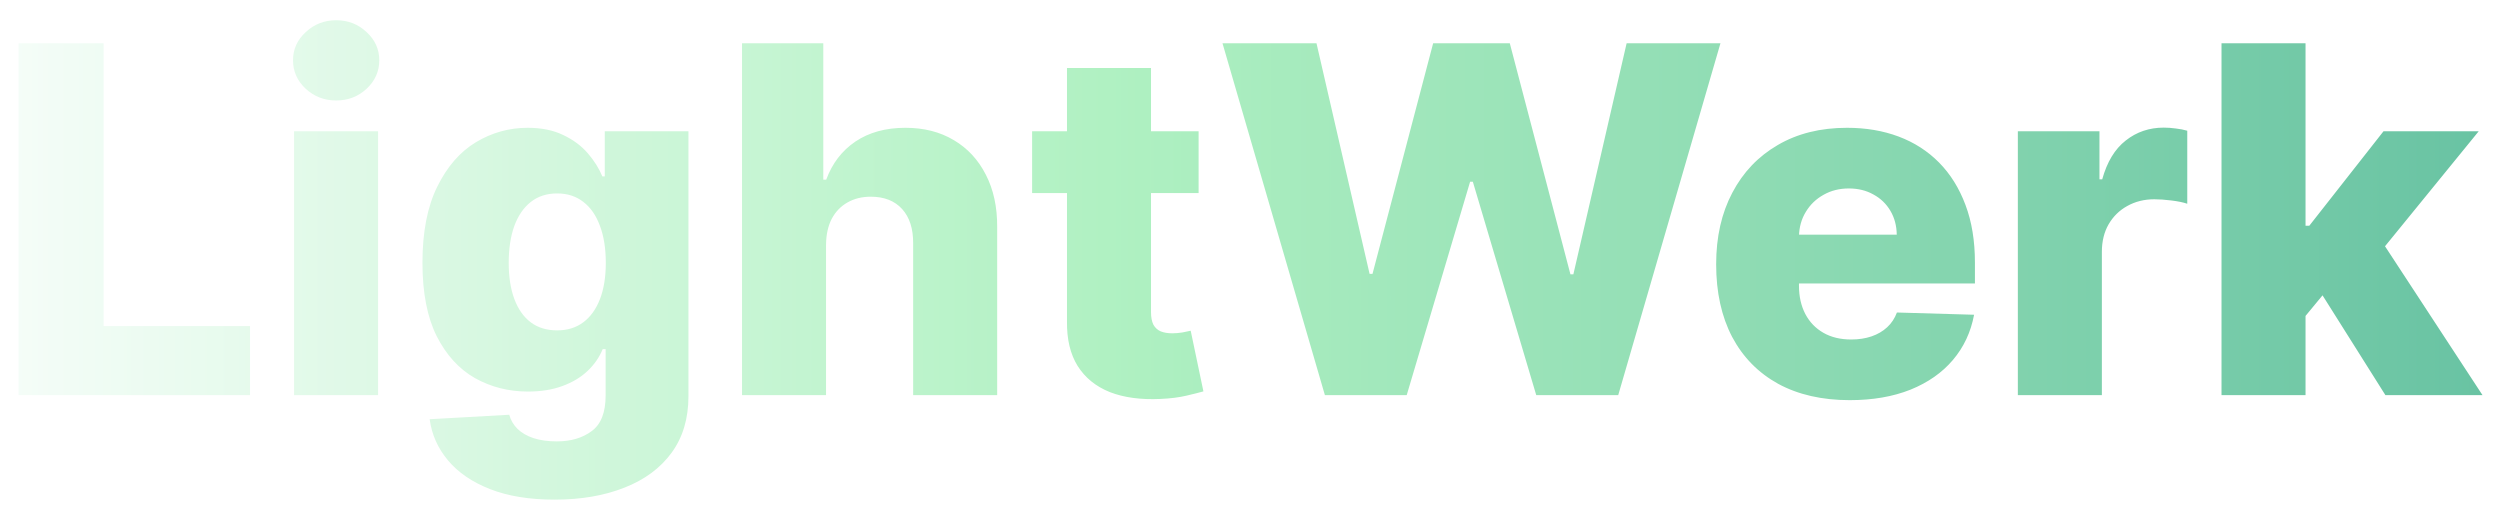 <svg width="310" height="64" viewBox="0 0 310 64" fill="none" xmlns="http://www.w3.org/2000/svg">
<g filter="url(#filter0_d_63310_3389)">
<path d="M2.303 48V4.364H12.849V39.435H31.003V48H2.303ZM36.463 48V15.273H46.882V48H36.463ZM41.683 11.459C40.22 11.459 38.963 10.976 37.912 10.01C36.86 9.03 36.335 7.851 36.335 6.473C36.335 5.109 36.86 3.945 37.912 2.979C38.963 1.999 40.22 1.509 41.683 1.509C43.16 1.509 44.417 1.999 45.454 2.979C46.505 3.945 47.031 5.109 47.031 6.473C47.031 7.851 46.505 9.03 45.454 10.01C44.417 10.976 43.16 11.459 41.683 11.459ZM68.769 60.955C65.658 60.955 62.995 60.521 60.779 59.655C58.563 58.788 56.823 57.602 55.559 56.097C54.295 54.591 53.535 52.886 53.279 50.983L63.144 50.429C63.329 51.097 63.67 51.679 64.167 52.176C64.678 52.673 65.339 53.057 66.148 53.327C66.972 53.597 67.938 53.732 69.046 53.732C70.793 53.732 72.235 53.305 73.371 52.453C74.522 51.615 75.097 50.145 75.097 48.043V42.29H74.735C74.323 43.298 73.698 44.2 72.86 44.996C72.022 45.791 70.978 46.416 69.728 46.871C68.492 47.325 67.072 47.553 65.467 47.553C63.08 47.553 60.893 46.999 58.904 45.891C56.93 44.769 55.346 43.035 54.153 40.692C52.974 38.334 52.384 35.301 52.384 31.594C52.384 27.773 52.995 24.626 54.217 22.155C55.438 19.669 57.036 17.829 59.011 16.636C60.999 15.443 63.137 14.847 65.424 14.847C67.143 14.847 68.613 15.145 69.835 15.742C71.07 16.324 72.086 17.077 72.881 18C73.677 18.923 74.281 19.882 74.692 20.876H74.991V15.273H85.367V48.128C85.367 50.898 84.671 53.234 83.279 55.138C81.887 57.041 79.941 58.483 77.441 59.463C74.941 60.457 72.05 60.955 68.769 60.955ZM69.089 39.967C70.353 39.967 71.433 39.633 72.327 38.966C73.222 38.298 73.911 37.34 74.394 36.09C74.877 34.84 75.119 33.341 75.119 31.594C75.119 29.818 74.877 28.291 74.394 27.013C73.925 25.72 73.237 24.726 72.327 24.03C71.433 23.334 70.353 22.986 69.089 22.986C67.796 22.986 66.702 23.341 65.808 24.051C64.913 24.761 64.231 25.763 63.762 27.055C63.308 28.334 63.08 29.847 63.08 31.594C63.08 33.341 63.315 34.84 63.783 36.09C64.252 37.34 64.927 38.298 65.808 38.966C66.702 39.633 67.796 39.967 69.089 39.967ZM102.429 29.335V48H92.01V4.364H102.088V21.281H102.45C103.189 19.264 104.396 17.688 106.072 16.551C107.762 15.415 109.829 14.847 112.272 14.847C114.574 14.847 116.576 15.358 118.281 16.381C119.985 17.389 121.306 18.817 122.244 20.663C123.196 22.51 123.664 24.669 123.65 27.141V48H113.231V29.186C113.245 27.368 112.791 25.947 111.868 24.925C110.944 23.902 109.645 23.391 107.968 23.391C106.875 23.391 105.909 23.632 105.071 24.115C104.247 24.584 103.6 25.259 103.132 26.139C102.677 27.02 102.443 28.085 102.429 29.335ZM148.627 15.273V22.943H127.981V15.273H148.627ZM132.306 7.432H142.725V37.709C142.725 38.348 142.825 38.867 143.023 39.264C143.237 39.648 143.542 39.925 143.94 40.095C144.337 40.251 144.813 40.33 145.367 40.33C145.765 40.33 146.184 40.294 146.624 40.223C147.079 40.138 147.42 40.067 147.647 40.01L149.224 47.531C148.727 47.673 148.023 47.851 147.114 48.064C146.219 48.277 145.147 48.412 143.897 48.469C141.454 48.583 139.359 48.298 137.612 47.617C135.879 46.92 134.55 45.841 133.627 44.378C132.718 42.915 132.278 41.075 132.306 38.859V7.432ZM164.288 48L151.589 4.364H163.244L169.827 32.957H170.19L177.711 4.364H187.214L194.735 33.021H195.097L201.702 4.364H213.336L200.658 48H190.495L182.633 21.537H182.292L174.43 48H164.288ZM229.359 48.618C225.935 48.618 222.981 47.943 220.495 46.594C218.023 45.23 216.12 43.291 214.785 40.777C213.464 38.249 212.803 35.244 212.803 31.764C212.803 28.384 213.471 25.429 214.806 22.901C216.141 20.358 218.023 18.384 220.452 16.977C222.881 15.557 225.744 14.847 229.039 14.847C231.369 14.847 233.499 15.209 235.431 15.933C237.363 16.658 239.032 17.73 240.438 19.151C241.844 20.571 242.938 22.325 243.719 24.413C244.501 26.487 244.891 28.866 244.891 31.551V34.151H216.447V28.099H235.197C235.183 26.991 234.92 26.004 234.408 25.138C233.897 24.271 233.194 23.597 232.299 23.114C231.418 22.616 230.403 22.368 229.252 22.368C228.087 22.368 227.043 22.631 226.12 23.156C225.197 23.668 224.465 24.371 223.925 25.266C223.386 26.146 223.102 27.148 223.073 28.27V34.428C223.073 35.763 223.336 36.935 223.862 37.943C224.387 38.938 225.133 39.712 226.099 40.266C227.065 40.82 228.215 41.097 229.55 41.097C230.474 41.097 231.312 40.969 232.065 40.713C232.817 40.457 233.464 40.081 234.004 39.584C234.543 39.087 234.948 38.476 235.218 37.751L244.785 38.028C244.387 40.173 243.513 42.041 242.164 43.632C240.829 45.209 239.075 46.438 236.901 47.318C234.728 48.185 232.214 48.618 229.359 48.618ZM250.213 48V15.273H260.333V21.239H260.674C261.271 19.079 262.244 17.474 263.593 16.423C264.943 15.358 266.512 14.825 268.302 14.825C268.785 14.825 269.282 14.861 269.794 14.932C270.305 14.989 270.781 15.081 271.221 15.209V24.264C270.724 24.094 270.071 23.959 269.261 23.859C268.466 23.76 267.755 23.71 267.13 23.71C265.895 23.71 264.779 23.987 263.785 24.541C262.805 25.081 262.031 25.841 261.463 26.821C260.909 27.787 260.632 28.923 260.632 30.23V48H250.213ZM284.863 39.413L284.906 26.991H286.354L295.559 15.273H307.363L293.684 32.062H290.935L284.863 39.413ZM275.467 48V4.364H285.886V48H275.467ZM295.793 48L287.228 34.406L294.089 27.013L307.832 48H295.793Z" fill="url(#paint0_linear_63310_3389)"/>
</g>
<defs>
<filter id="filter0_d_63310_3389" x="0.303" y="0.509" width="309.529" height="63.447" filterUnits="userSpaceOnUse" color-interpolation-filters="sRGB">
<feFlood flood-opacity="0" result="BackgroundImageFix"/>
<feColorMatrix in="SourceAlpha" type="matrix" values="0 0 0 0 0 0 0 0 0 0 0 0 0 0 0 0 0 0 127 0" result="hardAlpha"/>
<feOffset dy="1"/>
<feGaussianBlur stdDeviation="1"/>
<feComposite in2="hardAlpha" operator="out"/>
<feColorMatrix type="matrix" values="0 0 0 0 0.412 0 0 0 0 0.765 0 0 0 0 0.639 0 0 0 1 0"/>
<feBlend mode="normal" in2="BackgroundImageFix" result="effect1_dropShadow_63310_3389"/>
<feBlend mode="normal" in="SourceGraphic" in2="effect1_dropShadow_63310_3389" result="shape"/>
</filter>
<linearGradient id="paint0_linear_63310_3389" x1="-1" y1="26.5" x2="308" y2="26.5" gradientUnits="userSpaceOnUse">
<stop stop-color="#F6FDF9"/>
<stop offset="0.447" stop-color="#B0F1C2"/>
<stop offset="1" stop-color="#69C3A3"/>
</linearGradient>
</defs>
</svg>
